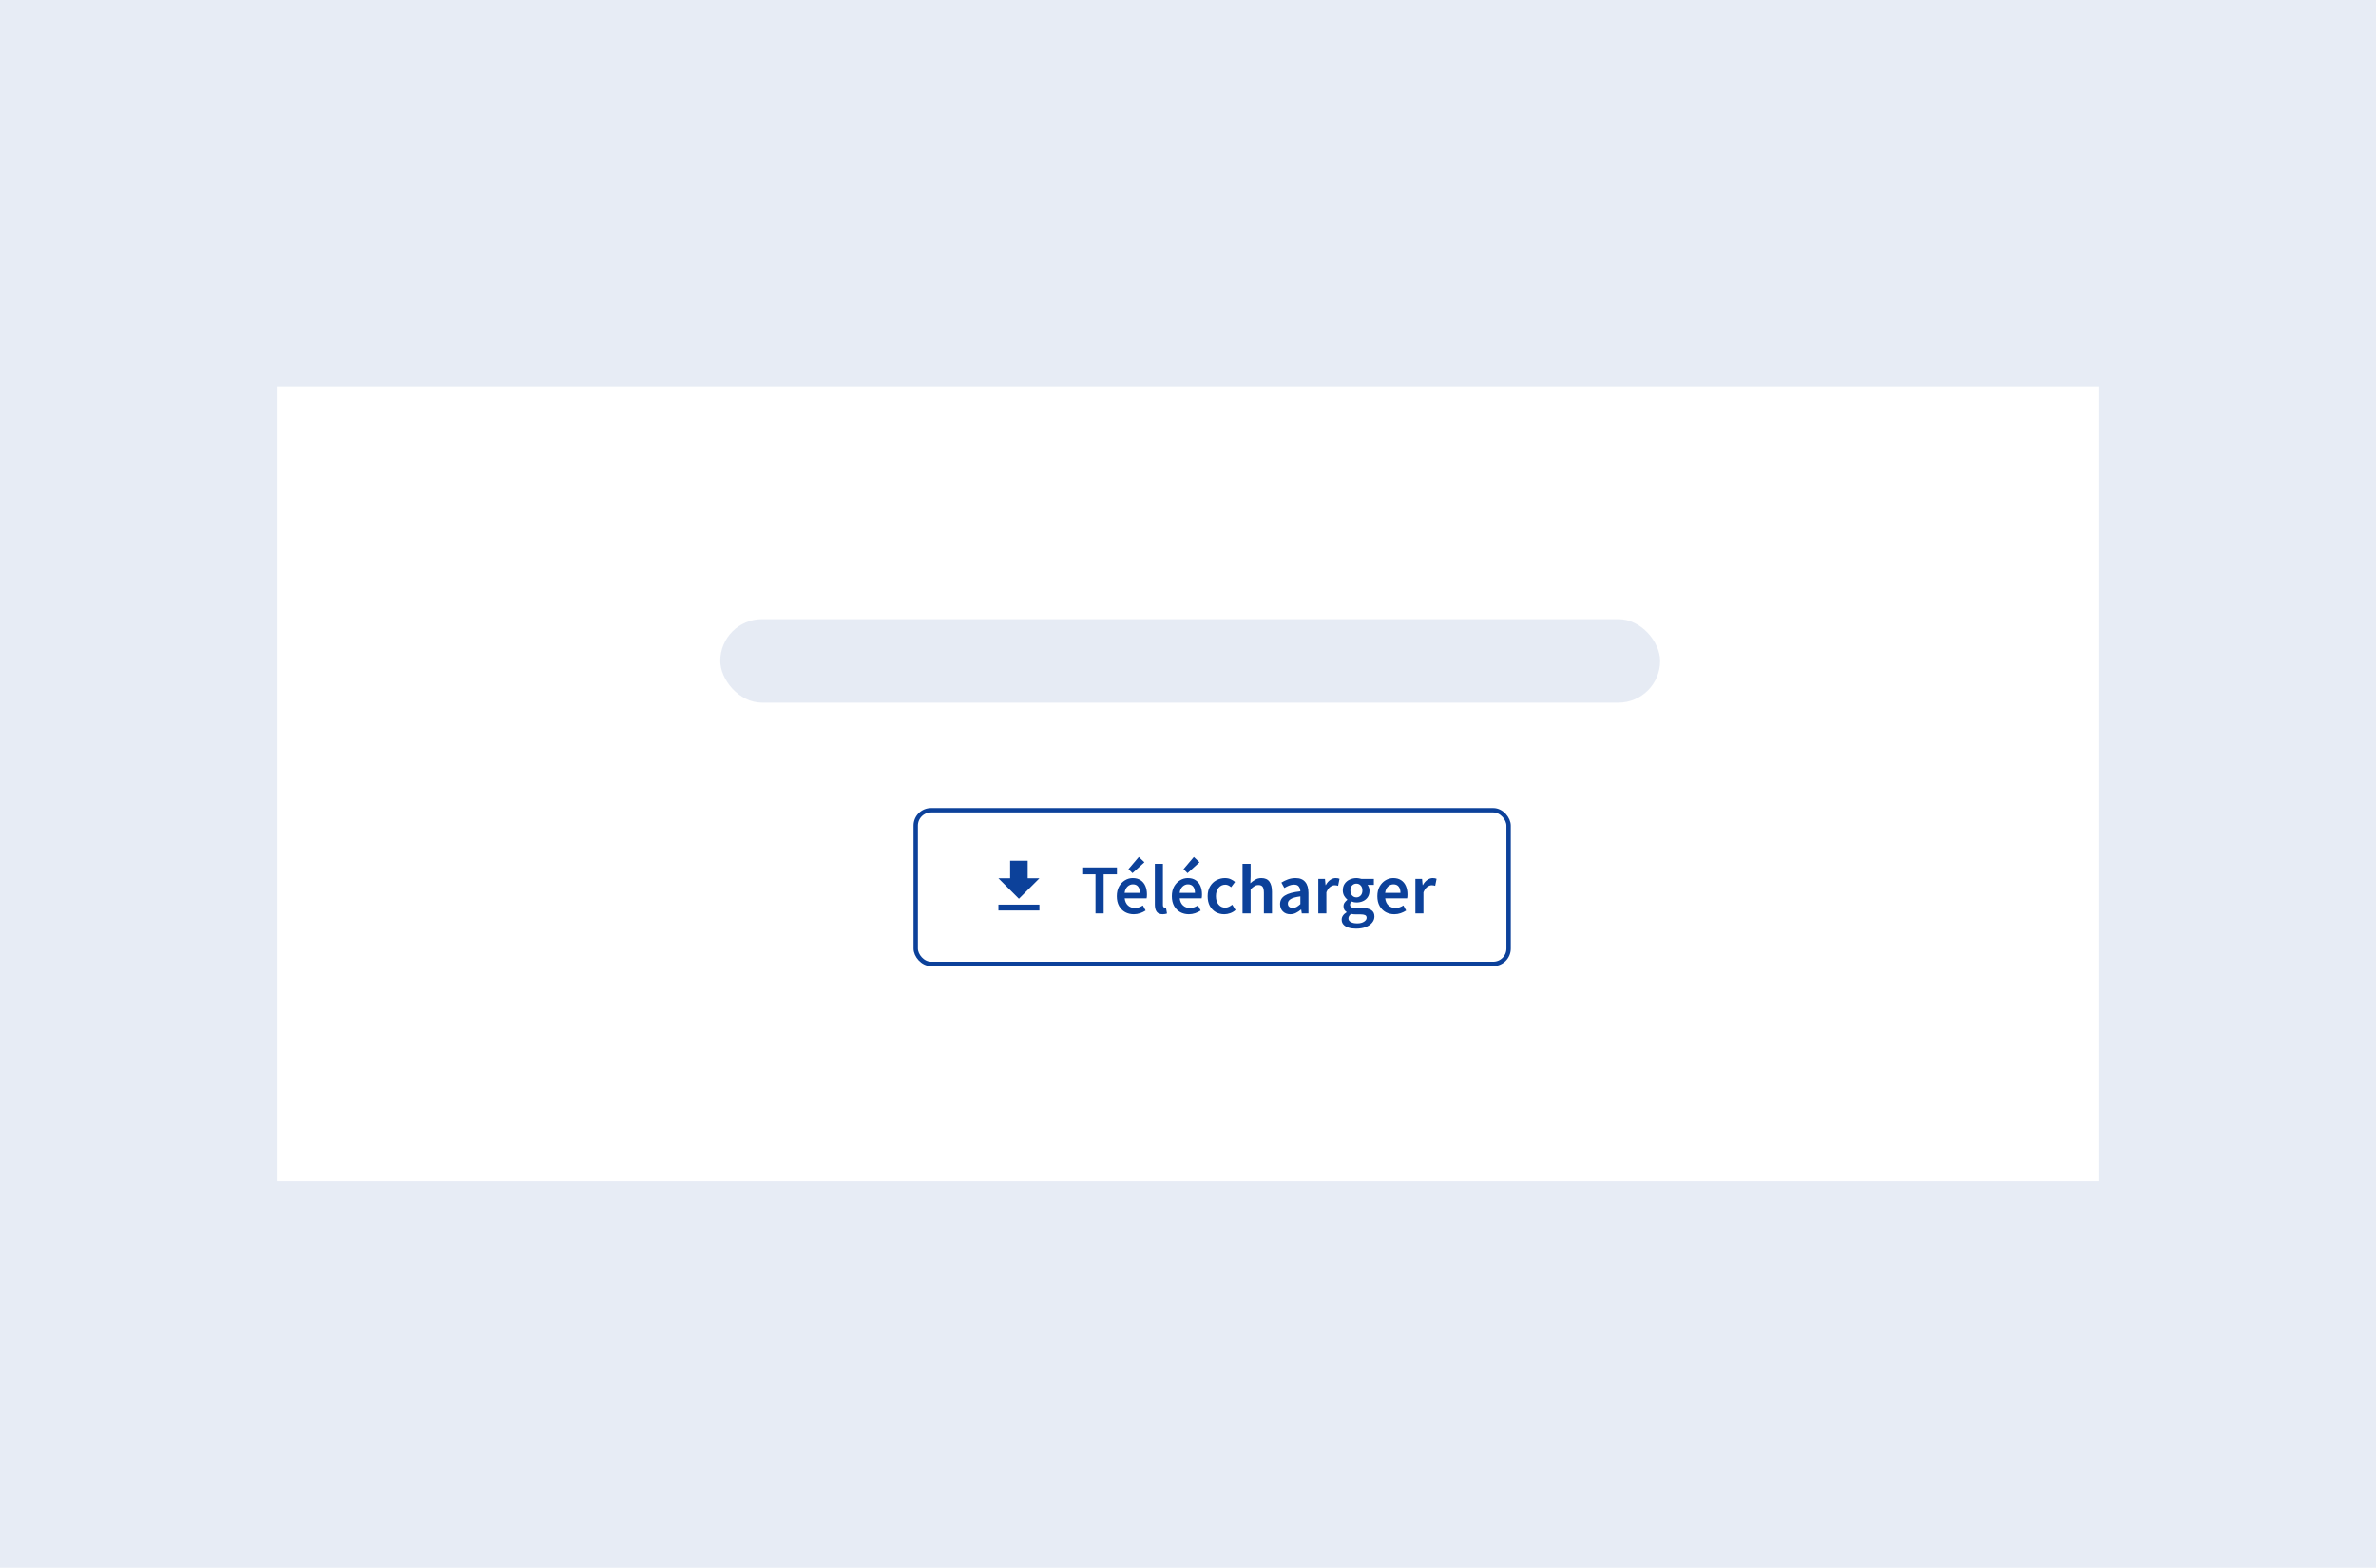 <svg width="541" height="357" viewBox="0 0 541 357" fill="none" xmlns="http://www.w3.org/2000/svg">
<rect width="541" height="357" fill="#E7ECF5"/>
<rect x="63" y="88" width="415" height="181" fill="white"/>
<rect opacity="0.5" x="164" y="141" width="214" height="19" rx="9.5" fill="#CED9EB"/>
<g clip-path="url(#clip0_177_105652)">
<g clip-path="url(#clip1_177_105652)">
<path d="M236.667 200H234V196H230V200H227.333L232 204.667L236.667 200ZM227.333 206V207.334H236.667V206H227.333Z" fill="#0C419A"/>
</g>
<path d="M249.44 208V199.104H246.416V197.536H254.32V199.104H251.296V208H249.44ZM258.162 208.192C257.436 208.192 256.78 208.032 256.194 207.712C255.607 207.382 255.143 206.912 254.802 206.304C254.46 205.686 254.29 204.944 254.29 204.08C254.29 203.227 254.46 202.491 254.802 201.872C255.154 201.254 255.607 200.779 256.162 200.448C256.716 200.118 257.298 199.952 257.906 199.952C258.62 199.952 259.218 200.112 259.698 200.432C260.178 200.742 260.54 201.179 260.786 201.744C261.031 202.299 261.154 202.944 261.154 203.68C261.154 204.064 261.127 204.363 261.074 204.576H256.082C256.167 205.27 256.418 205.808 256.834 206.192C257.25 206.576 257.772 206.768 258.402 206.768C258.743 206.768 259.058 206.72 259.346 206.624C259.644 206.518 259.938 206.374 260.226 206.192L260.85 207.344C260.476 207.59 260.06 207.792 259.602 207.952C259.143 208.112 258.663 208.192 258.162 208.192ZM256.066 203.328H259.554C259.554 202.72 259.42 202.246 259.154 201.904C258.887 201.552 258.487 201.376 257.954 201.376C257.495 201.376 257.084 201.547 256.722 201.888C256.37 202.219 256.151 202.699 256.066 203.328ZM257.858 198.832L256.946 197.92L259.298 195.136L260.578 196.352L257.858 198.832ZM264.743 208.192C264.092 208.192 263.628 207.995 263.351 207.6C263.084 207.206 262.951 206.667 262.951 205.984V196.704H264.791V206.08C264.791 206.304 264.834 206.464 264.919 206.56C265.004 206.646 265.095 206.688 265.191 206.688C265.234 206.688 265.271 206.688 265.303 206.688C265.346 206.678 265.404 206.667 265.479 206.656L265.719 208.032C265.612 208.075 265.474 208.112 265.303 208.144C265.143 208.176 264.956 208.192 264.743 208.192ZM270.695 208.192C269.97 208.192 269.314 208.032 268.727 207.712C268.14 207.382 267.676 206.912 267.335 206.304C266.994 205.686 266.823 204.944 266.823 204.08C266.823 203.227 266.994 202.491 267.335 201.872C267.687 201.254 268.14 200.779 268.695 200.448C269.25 200.118 269.831 199.952 270.439 199.952C271.154 199.952 271.751 200.112 272.231 200.432C272.711 200.742 273.074 201.179 273.319 201.744C273.564 202.299 273.687 202.944 273.687 203.68C273.687 204.064 273.66 204.363 273.607 204.576H268.615C268.7 205.27 268.951 205.808 269.367 206.192C269.783 206.576 270.306 206.768 270.935 206.768C271.276 206.768 271.591 206.72 271.879 206.624C272.178 206.518 272.471 206.374 272.759 206.192L273.383 207.344C273.01 207.59 272.594 207.792 272.135 207.952C271.676 208.112 271.196 208.192 270.695 208.192ZM268.599 203.328H272.087C272.087 202.72 271.954 202.246 271.687 201.904C271.42 201.552 271.02 201.376 270.487 201.376C270.028 201.376 269.618 201.547 269.255 201.888C268.903 202.219 268.684 202.699 268.599 203.328ZM270.391 198.832L269.479 197.92L271.831 195.136L273.111 196.352L270.391 198.832ZM278.764 208.192C278.05 208.192 277.404 208.032 276.828 207.712C276.263 207.382 275.81 206.912 275.468 206.304C275.138 205.686 274.972 204.944 274.972 204.08C274.972 203.206 275.154 202.464 275.516 201.856C275.879 201.238 276.359 200.768 276.956 200.448C277.564 200.118 278.215 199.952 278.908 199.952C279.41 199.952 279.847 200.038 280.22 200.208C280.594 200.379 280.924 200.587 281.212 200.832L280.316 202.032C280.114 201.851 279.906 201.712 279.692 201.616C279.479 201.51 279.25 201.456 279.004 201.456C278.375 201.456 277.858 201.696 277.452 202.176C277.058 202.656 276.86 203.291 276.86 204.08C276.86 204.859 277.052 205.488 277.436 205.968C277.831 206.448 278.338 206.688 278.956 206.688C279.266 206.688 279.554 206.624 279.82 206.496C280.098 206.358 280.348 206.198 280.572 206.016L281.324 207.232C280.962 207.552 280.556 207.792 280.108 207.952C279.66 208.112 279.212 208.192 278.764 208.192ZM282.915 208V196.704H284.755V199.616L284.691 201.136C285.022 200.827 285.39 200.555 285.795 200.32C286.2 200.075 286.67 199.952 287.203 199.952C288.046 199.952 288.659 200.224 289.043 200.768C289.427 201.312 289.619 202.08 289.619 203.072V208H287.779V203.312C287.779 202.662 287.683 202.203 287.491 201.936C287.299 201.67 286.984 201.536 286.547 201.536C286.206 201.536 285.902 201.622 285.635 201.792C285.379 201.952 285.086 202.192 284.755 202.512V208H282.915ZM293.781 208.192C293.098 208.192 292.538 207.979 292.101 207.552C291.674 207.126 291.461 206.571 291.461 205.888C291.461 205.046 291.829 204.395 292.565 203.936C293.301 203.467 294.474 203.147 296.085 202.976C296.074 202.56 295.962 202.203 295.749 201.904C295.546 201.595 295.178 201.44 294.645 201.44C294.261 201.44 293.882 201.515 293.509 201.664C293.146 201.814 292.789 201.995 292.437 202.208L291.765 200.976C292.202 200.699 292.693 200.459 293.237 200.256C293.791 200.054 294.378 199.952 294.997 199.952C295.978 199.952 296.709 200.246 297.189 200.832C297.679 201.408 297.925 202.246 297.925 203.344V208H296.405L296.277 207.136H296.213C295.861 207.435 295.482 207.686 295.077 207.888C294.682 208.091 294.25 208.192 293.781 208.192ZM294.373 206.752C294.693 206.752 294.981 206.678 295.237 206.528C295.503 206.368 295.786 206.155 296.085 205.888V204.128C295.018 204.267 294.277 204.475 293.861 204.752C293.445 205.019 293.237 205.35 293.237 205.744C293.237 206.096 293.343 206.352 293.557 206.512C293.77 206.672 294.042 206.752 294.373 206.752ZM300.167 208V200.144H301.687L301.815 201.536H301.879C302.156 201.024 302.492 200.635 302.887 200.368C303.281 200.091 303.687 199.952 304.103 199.952C304.476 199.952 304.775 200.006 304.999 200.112L304.679 201.712C304.54 201.67 304.412 201.638 304.295 201.616C304.177 201.595 304.033 201.584 303.863 201.584C303.553 201.584 303.228 201.707 302.887 201.952C302.545 202.187 302.252 202.603 302.007 203.2V208H300.167ZM308.755 211.472C308.137 211.472 307.577 211.398 307.075 211.248C306.585 211.099 306.195 210.87 305.907 210.56C305.63 210.262 305.491 209.883 305.491 209.424C305.491 208.774 305.865 208.214 306.611 207.744V207.68C306.409 207.552 306.238 207.382 306.099 207.168C305.971 206.955 305.907 206.688 305.907 206.368C305.907 206.059 305.993 205.782 306.163 205.536C306.345 205.28 306.547 205.072 306.771 204.912V204.848C306.505 204.646 306.265 204.363 306.051 204C305.849 203.638 305.747 203.227 305.747 202.768C305.747 202.16 305.891 201.648 306.179 201.232C306.467 200.816 306.846 200.502 307.315 200.288C307.795 200.064 308.307 199.952 308.851 199.952C309.065 199.952 309.267 199.974 309.459 200.016C309.662 200.048 309.843 200.091 310.003 200.144H312.819V201.504H311.379C311.507 201.654 311.614 201.846 311.699 202.08C311.785 202.304 311.827 202.555 311.827 202.832C311.827 203.408 311.694 203.899 311.427 204.304C311.161 204.699 310.803 204.998 310.355 205.2C309.907 205.403 309.406 205.504 308.851 205.504C308.681 205.504 308.505 205.488 308.323 205.456C308.142 205.424 307.961 205.371 307.779 205.296C307.662 205.403 307.566 205.51 307.491 205.616C307.427 205.723 307.395 205.867 307.395 206.048C307.395 206.272 307.486 206.448 307.667 206.576C307.859 206.704 308.195 206.768 308.675 206.768H310.067C311.017 206.768 311.731 206.923 312.211 207.232C312.702 207.531 312.947 208.022 312.947 208.704C312.947 209.216 312.777 209.68 312.435 210.096C312.094 210.523 311.609 210.859 310.979 211.104C310.35 211.35 309.609 211.472 308.755 211.472ZM308.851 204.352C309.225 204.352 309.545 204.214 309.811 203.936C310.078 203.659 310.211 203.27 310.211 202.768C310.211 202.278 310.078 201.899 309.811 201.632C309.555 201.355 309.235 201.216 308.851 201.216C308.467 201.216 308.142 201.35 307.875 201.616C307.609 201.883 307.475 202.267 307.475 202.768C307.475 203.27 307.609 203.659 307.875 203.936C308.142 204.214 308.467 204.352 308.851 204.352ZM309.043 210.272C309.673 210.272 310.185 210.144 310.579 209.888C310.974 209.632 311.171 209.339 311.171 209.008C311.171 208.699 311.049 208.491 310.803 208.384C310.569 208.278 310.227 208.224 309.779 208.224H308.707C308.281 208.224 307.923 208.187 307.635 208.112C307.23 208.422 307.027 208.768 307.027 209.152C307.027 209.504 307.209 209.776 307.571 209.968C307.934 210.171 308.425 210.272 309.043 210.272ZM317.482 208.192C316.756 208.192 316.1 208.032 315.514 207.712C314.927 207.382 314.463 206.912 314.122 206.304C313.78 205.686 313.61 204.944 313.61 204.08C313.61 203.227 313.78 202.491 314.122 201.872C314.474 201.254 314.927 200.779 315.482 200.448C316.036 200.118 316.618 199.952 317.226 199.952C317.94 199.952 318.538 200.112 319.018 200.432C319.498 200.742 319.86 201.179 320.106 201.744C320.351 202.299 320.474 202.944 320.474 203.68C320.474 204.064 320.447 204.363 320.394 204.576H315.402C315.487 205.27 315.738 205.808 316.154 206.192C316.57 206.576 317.092 206.768 317.722 206.768C318.063 206.768 318.378 206.72 318.666 206.624C318.964 206.518 319.258 206.374 319.546 206.192L320.17 207.344C319.796 207.59 319.38 207.792 318.922 207.952C318.463 208.112 317.983 208.192 317.482 208.192ZM315.386 203.328H318.874C318.874 202.72 318.74 202.246 318.474 201.904C318.207 201.552 317.807 201.376 317.274 201.376C316.815 201.376 316.404 201.547 316.042 201.888C315.69 202.219 315.471 202.699 315.386 203.328ZM322.271 208V200.144H323.791L323.919 201.536H323.983C324.26 201.024 324.596 200.635 324.991 200.368C325.386 200.091 325.791 199.952 326.207 199.952C326.58 199.952 326.879 200.006 327.103 200.112L326.783 201.712C326.644 201.67 326.516 201.638 326.399 201.616C326.282 201.595 326.138 201.584 325.967 201.584C325.658 201.584 325.332 201.707 324.991 201.952C324.65 202.187 324.356 202.603 324.111 203.2V208H322.271Z" fill="#0C419A"/>
</g>
<rect x="208.5" y="184.5" width="135" height="35" rx="3.5" stroke="#0C419A"/>
<defs>
<clipPath id="clip0_177_105652">
<rect x="208" y="184" width="136" height="36" rx="4" fill="white"/>
</clipPath>
<clipPath id="clip1_177_105652">
<rect width="16" height="16" fill="white" transform="translate(224 194)"/>
</clipPath>
</defs>
</svg>
